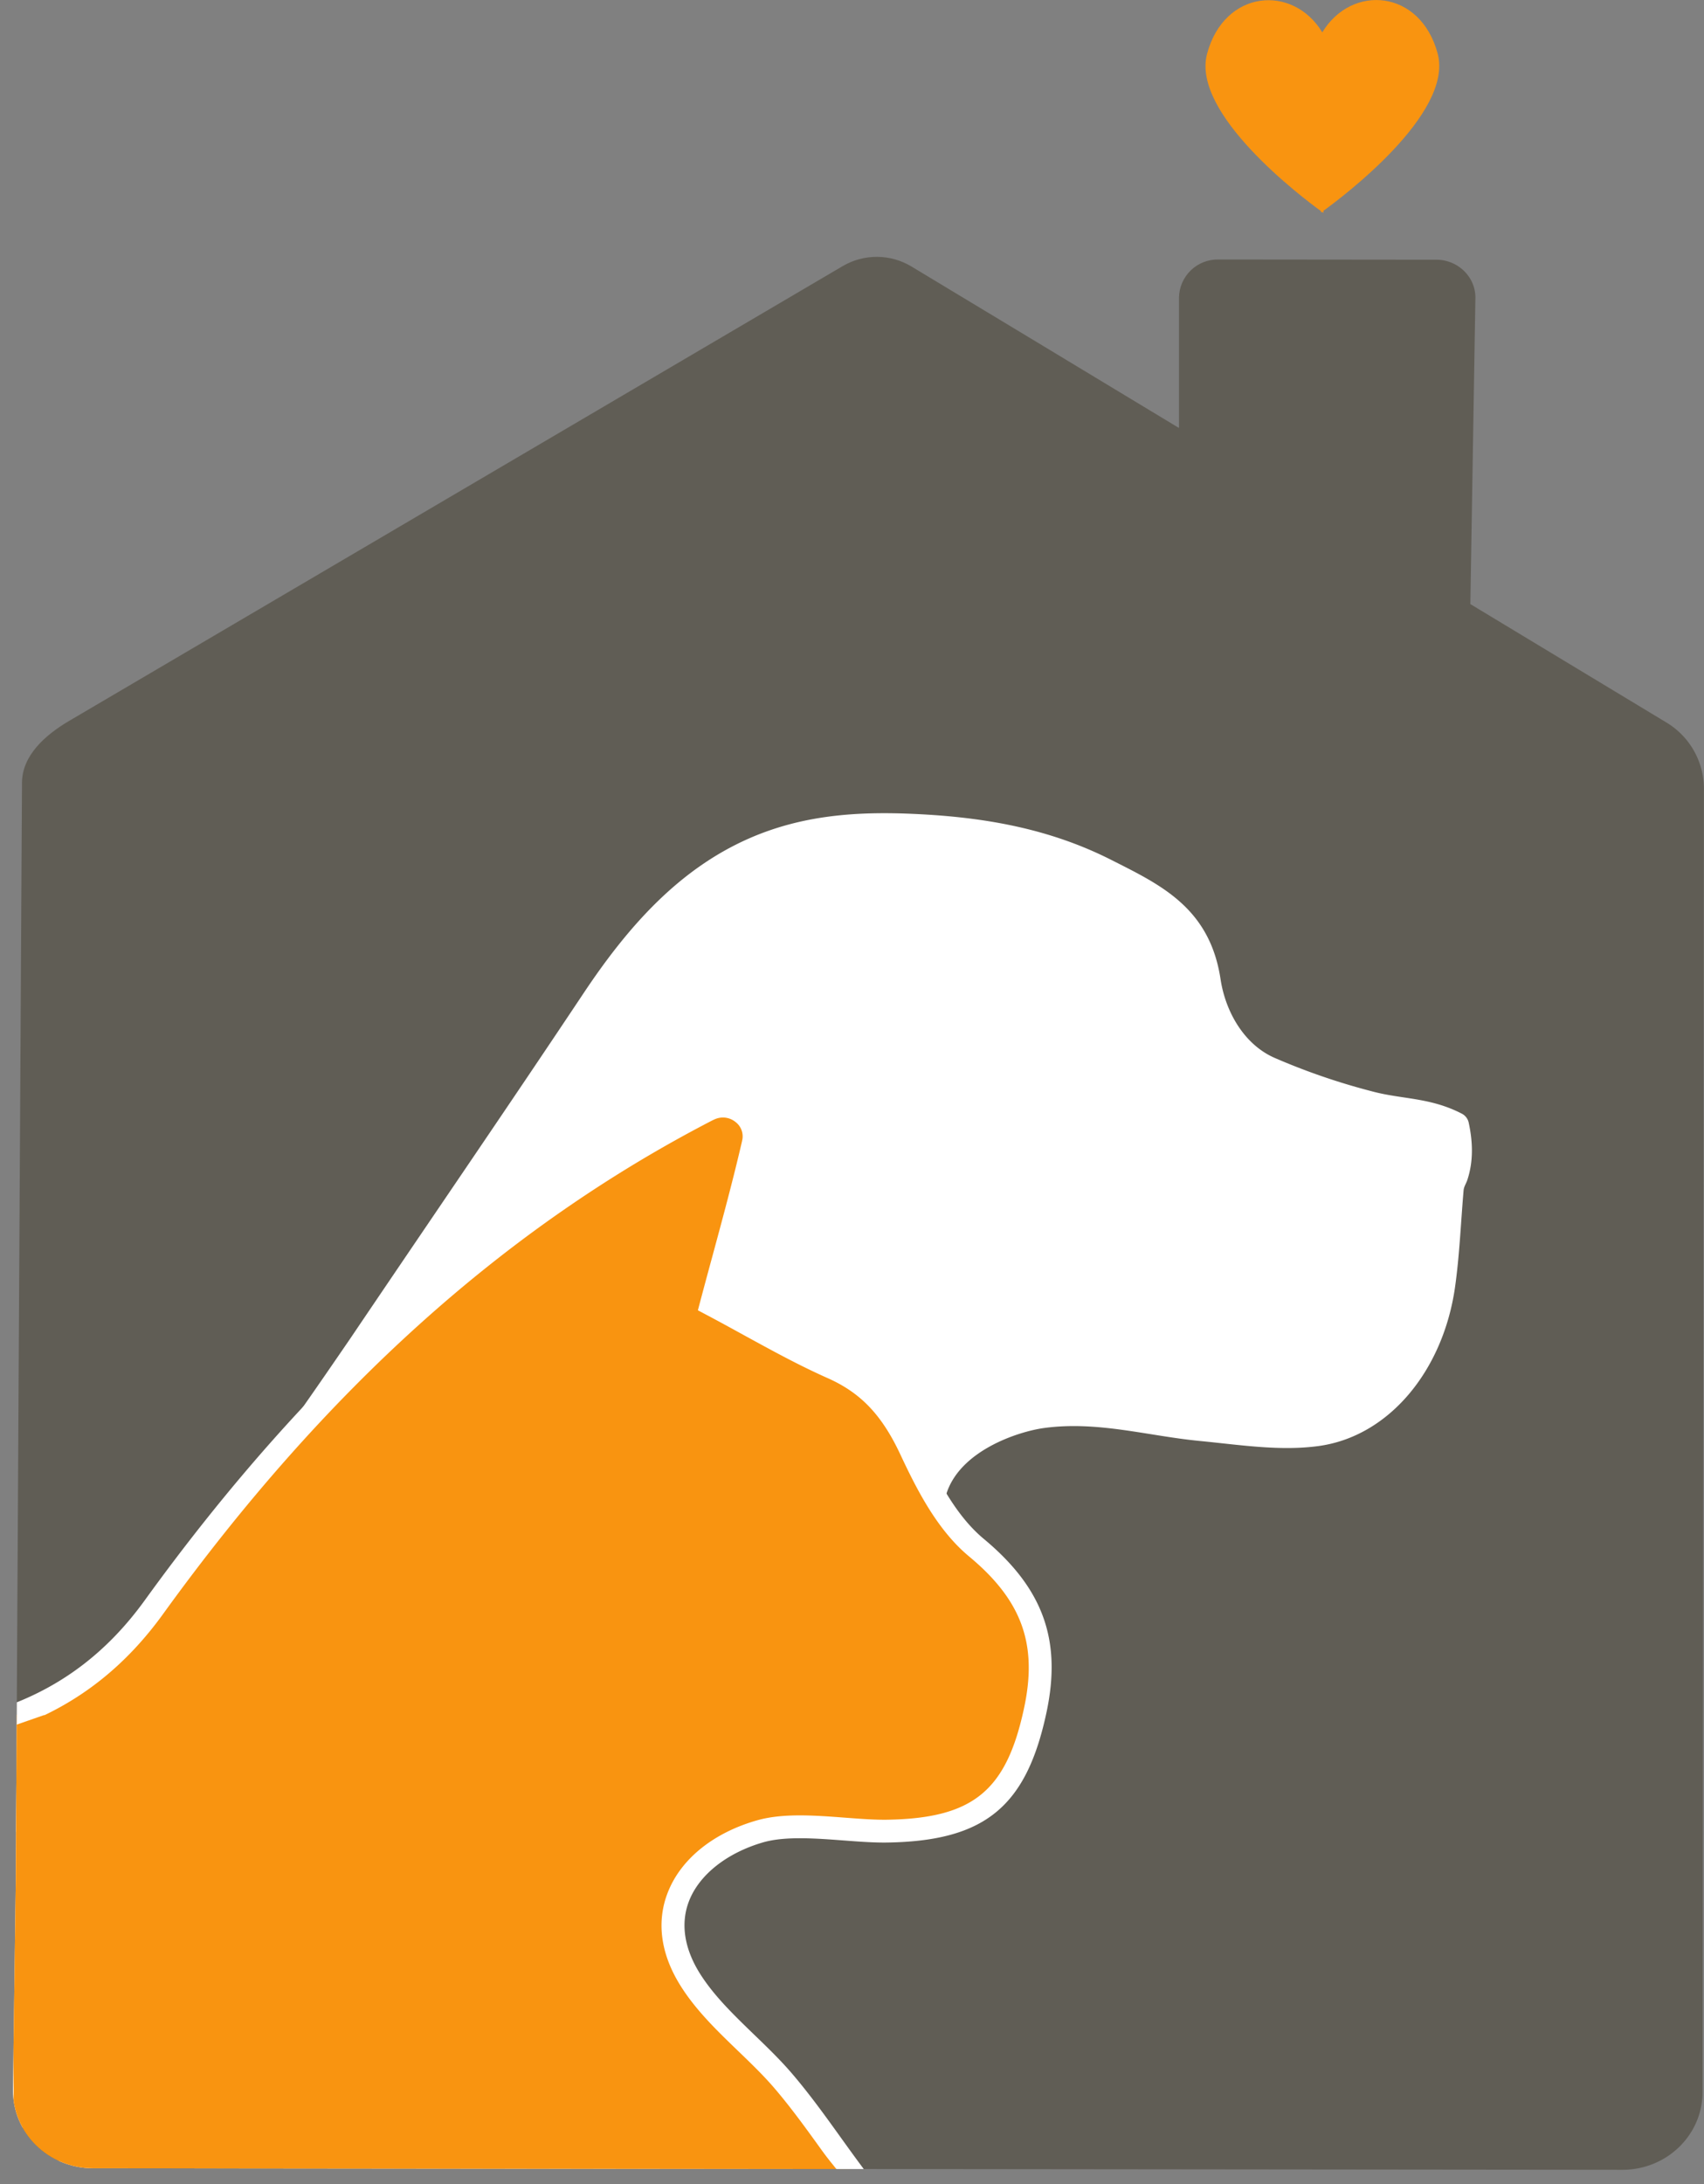 <svg xmlns="http://www.w3.org/2000/svg" xmlns:xlink="http://www.w3.org/1999/xlink" viewBox="0 0 608.24 779.33"><rect x="0" y="0" width="608.24" height="779.33" fill="#808080" stroke="none"/><defs><style>.cls-1,.cls-2{fill:none;}.cls-2{stroke:#000;stroke-miterlimit:10;}.cls-3{clip-path:url(#clip-path);}.cls-4{fill:#605d55;}.cls-5{fill:#fff;}.cls-6{fill:#f99410;}</style><clipPath id="clip-path" transform="translate(-193.5 -112.89)"><path class="cls-1" d="M788.35,370.66l-69.91-42.21,1.8-109.14a13.81,13.81,0,0,0-14.06-13.75l-77.75-.08A13.81,13.81,0,0,0,614.34,219l0,46.56L518.88,208a24,24,0,0,0-24.59-.15L218,370.22c-8.43,5-16.53,12.23-16.65,21.81L199.14,784.2l-1,74.26c-.2,15.44,12.62,28.07,28.52,28.09l546.08.56c15.77,0,28.56-12.39,28.58-27.7l.48-465.16A27.58,27.58,0,0,0,788.35,370.66Z"/></clipPath></defs><g id="Слой_2" data-name="Слой 2"><path class="cls-2" d="M131.5,833.5" transform="translate(-193.5 -112.89)"/><path class="cls-2" d="M127.41,830.76" transform="translate(-193.5 -112.89)"/><g class="cls-3"><path class="cls-4" d="M788.26,370.65l-69.92-42.21,1.8-109.15c.13-7.55-6.2-13.74-14.06-13.75l-77.74-.08c-7.77,0-14.08,6-14.09,13.52l0,46.57-95.42-57.62a24,24,0,0,0-24.58-.14L217.93,370.21c-8.44,5-16.53,12.23-16.66,21.81l-2.22,392.17-1,74.25c-.2,15.45,12.62,28.08,28.52,28.09l546.07.57c15.77,0,28.57-12.39,28.58-27.71l.49-465.15A27.58,27.58,0,0,0,788.26,370.65Z" transform="translate(-193.5 -112.89)"/><path class="cls-5" d="M715.33,510.28a4.71,4.71,0,0,1,2.41,3.14c1.39,6.41,1.86,13.52-.52,20.62-.44,1.25-1.17,2.25-1.29,3.54-1,11.55-1.44,23.21-3.07,34.65-4.25,29.7-23.56,53.26-48.82,56.64-13.87,1.86-28.25-.48-42.33-1.83-18.49-1.78-36.42-7.21-55.51-4.62-9.19,1.25-30.3,8.06-35,23.85-4.92,16.75-2.15,11.72-3.84,18.89-7.84,33.28-9.34,67.51-11.33,101.67l-318.52-.32c0-31,4.38-13.82,4.41-44.68,2.87-.74,20.16-9.61,28.05-17.49,4.58-4.57,7.44-8.57,11.78-13.37,31.26-34.6,50.89-62.69,76.73-100.4,32.54-48.15,55.86-82.09,83.42-123.43,15.85-23.77,33.88-44,58.78-55,19-8.38,38.37-9.75,58.67-8.85,24.61,1.08,48.21,5,70.71,16.37,17.48,8.85,35.24,17,39.11,42.6,1.77,11.7,8.41,23.21,19.09,28a234.16,234.16,0,0,0,34.84,12C693.9,505.2,703.88,504.35,715.33,510.28Z" transform="translate(-193.5 -112.89)"/><path class="cls-6" d="M497.7,888.13,210,887.83a12.44,12.44,0,0,1-12.43-12.45l.16-150c21.52-7.88,37.91-21.3,50.75-39.06,52.11-72.09,114.58-134.39,197.31-177.2q.76-.39,1.56-.72c7.89-3.2,16.57,3.28,15.22,11.68-.05.28-.1.55-.17.83-4.41,19.13-9.83,38.06-15,57.43,14.95,7.91,28.62,16.1,43.19,22.57,14.17,6.29,21.86,16.22,28,29.26,5.86,12.53,12.8,26.11,23.42,34.94,19.65,16.32,26.24,33.36,21.09,57.75-6.45,30.57-18.91,42.89-53,43.42-13.46.21-32.32-3.61-45.25.07-24.54,7-40.33,28-25.22,52.53,8.51,13.82,22.82,24.08,33.56,36.64C482.05,865.88,489.58,877.22,497.7,888.13Z" transform="translate(-193.5 -112.89)"/><path class="cls-5" d="M505.83,892.22,210,891.91a16.54,16.54,0,0,1-16.51-16.54l.16-152.85,2.67-1c19.82-7.26,35.8-19.57,48.85-37.62,58.74-81.26,123.75-139.63,198.75-178.44a20.9,20.9,0,0,1,1.9-.87,15.39,15.39,0,0,1,15.35,2.23,14.62,14.62,0,0,1,5.43,13.88c-.06.37-.13.74-.22,1.1-3.23,14-7.07,28.16-10.78,41.86q-1.69,6.26-3.39,12.57c3.65,2,7.23,3.92,10.72,5.84,10,5.49,19.43,10.68,29.34,15.08,13.61,6,22.58,15.38,30,31.25,5.56,11.86,12.32,25.21,22.34,33.54,21.17,17.59,27.9,36.06,22.48,61.74-7.16,33.9-22.05,46.11-56.93,46.65-4.75.07-10-.32-15.51-.74-10.25-.77-20.85-1.57-28.7.66C453,774,443.11,781.78,439.45,791.2c-3.05,7.84-1.78,16.67,3.67,25.53,4.95,8,12,14.82,19.42,22,4.66,4.49,9.49,9.14,13.76,14.14,6.25,7.31,11.89,15.16,17.34,22.75,2.39,3.32,4.86,6.76,7.33,10.08Zm-304-164-.16,147.19a8.38,8.38,0,0,0,8.36,8.37l279.63.29L487,880.37c-5.36-7.45-10.89-15.15-16.92-22.21-4-4.7-8.69-9.2-13.22-13.56-7.48-7.21-15.21-14.66-20.7-23.58-6.85-11.13-8.35-22.46-4.33-32.78,4.65-12,16.28-21.38,31.9-25.83,9.24-2.63,20.58-1.77,31.55-.94,5.34.4,10.37.78,14.76.72,30.83-.48,42.75-10.24,49.07-40.18,4.77-22.6-.94-38.18-19.71-53.77-11.31-9.4-18.58-23.69-24.51-36.35-6.61-14.12-14.12-22-25.93-27.26-10.23-4.54-19.82-9.81-30-15.38-4.38-2.41-8.9-4.89-13.48-7.31l-2.87-1.52.83-3.14q2.1-7.9,4.24-15.74c3.69-13.62,7.51-27.71,10.71-41.56,0-.19.08-.38.11-.56a6.44,6.44,0,0,0-2.46-6.19,7.11,7.11,0,0,0-7.19-1.06c-.43.18-.84.37-1.22.56-73.84,38.21-137.91,95.77-195.88,176C238.35,707.3,222,720.24,201.82,728.19Z" transform="translate(-193.5 -112.89)"/><path class="cls-6" d="M209.17,724.87l-11.06,3.85.31,144.74a13.51,13.51,0,0,0,13.51,13.48l280.1-.13-14.29-17.68Z" transform="translate(-193.5 -112.89)"/></g><path class="cls-6" d="M706.69,132.07c-6.11-23-30.7-25-41.2-7.64-10.5-17.29-35-15.26-41.13,7.67-5.73,21.42,34.21,51.44,40.66,56.12v.51l.36-.25.52.37v-.74C672.36,183.43,712.37,153.5,706.69,132.07Z" transform="translate(-193.5 -112.89)"/></g></svg>
